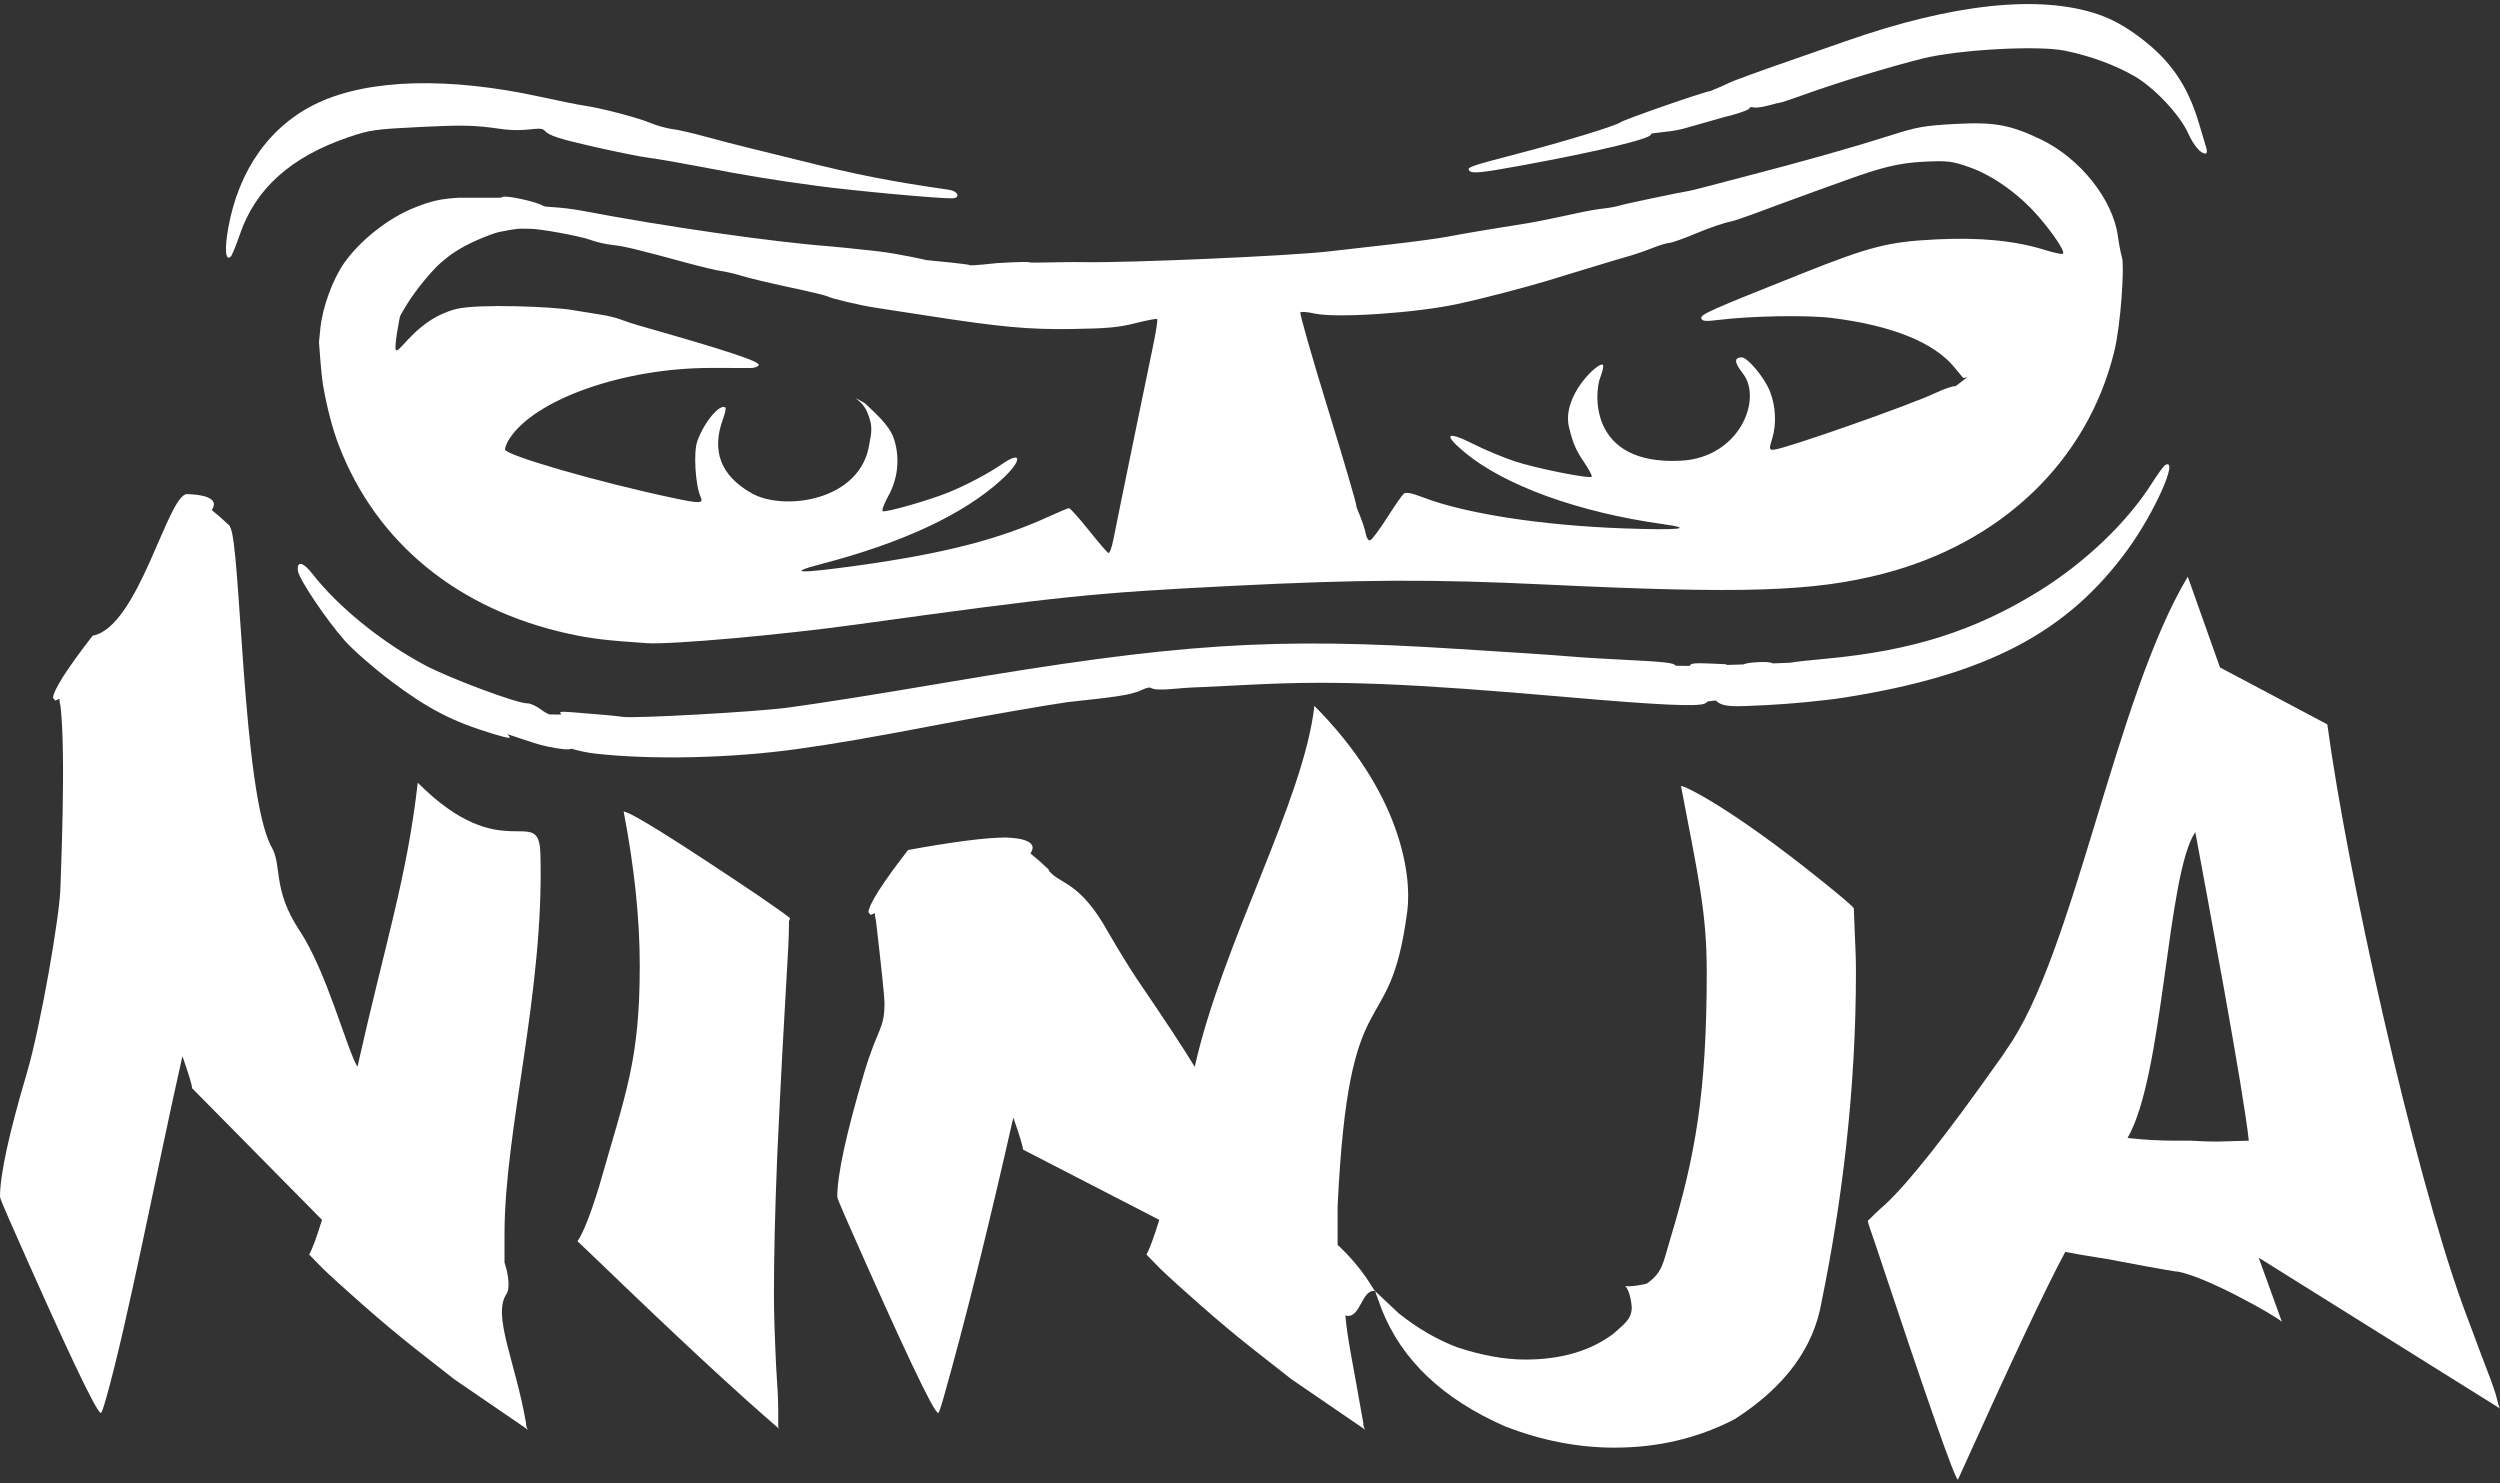 <svg clip-rule="evenodd" fill-rule="evenodd" stroke-linejoin="round" stroke-miterlimit="2" viewBox="0 0 600 356" xmlns="http://www.w3.org/2000/svg"><rect x="0" y="0" width="600" height="356" fill="#333333" stroke="none"/><g fill="#fff"><path d="m132.633 171.477c.026-.106-.033-.115-.174-.005-.189-.004-.387-.009-.592-.014-.503-.168-1.247-.586-1.988-1.142-1.147-.858-2.61-1.535-3.252-1.504-2.284.113-18.506-5.92-24.579-9.14-10.442-5.537-20.954-14.07-27.123-22.016-2.198-2.831-3.755-3.116-3.419-.626.269 1.988 6.712 11.588 11.204 16.69 1.969 2.238 7.016 6.649 11.214 9.803 8.838 6.638 14.783 9.701 24.498 12.623 3.957 1.19 4.558 1.217 3.385.155-.485-.439 5.896 2.088 9.3 2.806 3.46.73 5.459.92 6.012.57 1.829.541 3.942.982 5.603 1.171 13.641 1.55 32.686 1.132 48.483-1.065l-.003-.001c9.42-1.31 17.694-2.74 35.068-6.06 9.643-1.844 24.498-4.43 29.86-5.199 2.163-.311 12.377-1.176 15.61-2.135l1.52-.45s2.4-1.236 2.926-.862c.624.445 2.457.537 5.293.266 4.17-.397 6.756-.43 6.756-.43l12.967-.637c19.737-.971 37.09-.272 74.705 3.009 22.325 1.947 31.863 2.383 33.327 1.525.426-.25.638-.413.633-.479.398-.043 1.05-.12 1.896-.226 1.758 1.679 3.965 1.522 12.374 1.109 5.694-.28 14.027-1.091 18.519-1.803v-.001c34.093-5.402 53.503-15.549 68.014-35.555 6.519-8.987 12.379-22.201 8.977-20.241-.37.213-1.827 2.209-3.238 4.437-5.926 9.354-16.099 19.05-27.148 25.875-15.34 9.476-30.315 14.228-50.905 16.152-4.428.414-7.057.681-8.764.975-.238.012-1.825.075-4.128.16-.521-.304-1.672-.388-3.516-.297-1.793.088-2.921.256-3.542.545l-3.989.126-.125-.172-4.126-.183c-3.251-.144-4.565-.049-4.608.565-2.138.025-3.516.004-3.52-.092-.028-.557-2.849-.901-10.35-1.26-5.671-.271-12.045-.652-14.164-.845-2.12-.193-7.474-.579-11.899-.858s-11.352-.721-15.392-.981c-44.899-2.898-67.437-1.418-123.711 8.127-17.239 2.924-28.649 4.734-37.406 5.934-7.322 1.004-36.894 2.657-39.681 2.219-1.322-.208-6.037-.654-12.143-1.11-2.779-.208-3.243-.122-2.578.475.113.101-.751.102-2.081.072zm277.234-3.147c-.002-.027-.039-.038-.11-.032-.071.005-.178.026-.319.064-.055.015.1.003.429-.032z"/><path d="m120.59 47.293c-.232.213-1.203.167-1.203.167l-9.288-.009c-4.529.297-6.567.76-10.765 2.444-6.165 2.472-12.918 7.81-16.731 13.224-2.755 3.912-5.215 10.674-5.719 15.72l-.327 3.271s.512 7.624.968 10.284c.954 5.568 2.355 10.758 3.824 14.568 8.99 23.324 28.544 39.324 55.176 45.148 5.303 1.16 8.835 1.584 18.701 2.248 5.753.387 32.024-1.95 50.345-4.479l-.003-.001c49.574-6.842 56.847-7.591 89.865-9.253 31.237-1.571 48.119-1.646 75.657-.332 47.14 2.25 64.119 1.712 80.696-2.557 28.638-7.376 49.203-27.12 55.644-53.419 1.576-6.433 2.472-20.543 1.838-22.563-.281-.894-.72-3.177-.976-5.072-1.19-8.806-9.077-18.71-18.493-23.22-7.364-3.528-11.243-4.228-20.574-3.712-7.384.408-9.138.714-15.213 2.652-9.089 2.901-20.835 6.227-34.738 9.837-7.064 1.835-13.545 3.589-14.119 3.618-.574.028-15 3.012-16.413 3.462-.84.267-2.62.595-3.956.729-1.336.133-4.182.636-6.324 1.119-2.913.655-9.544 2.028-11.637 2.368-2.093.339-6.453 1.044-9.687 1.566-3.235.522-7.592 1.284-9.682 1.692-2.089.409-8.481 1.272-14.203 1.917-5.722.646-12.277 1.387-14.565 1.649-9.341 1.065-47.245 2.727-58.36 2.557-6.471-.098-13.045.276-13.409.027-.363-.248-7.729.208-7.729.208s-6.465.719-6.477.478c-.012-.242-10.297-1.195-10.297-1.195s-6.925-1.596-11.903-2.149-10.153-1.087-11.5-1.187c-13.209-.975-39.077-4.679-58.588-8.39-6.692-1.273-9.397-.862-10.081-1.314-1.509-.994-9.161-2.644-9.754-2.101zm348.696 45.432c.915-.717 2.869-2.185 2.869-2.185l-.987.172-2.228-2.685c-4.906-5.912-15.14-9.992-29.412-11.726-5.96-.724-19.399-.481-27.159.491-3.044.382-3.846.303-4.052-.398-.267-.907 2.109-1.963 24.082-10.712 16.446-6.548 20.822-7.663 32.27-8.226 10.597-.521 18.927.293 26.2 2.56 2.138.667 4.047 1.066 4.242.887.56-.513-2.226-4.738-5.953-9.027-4.605-5.301-10.889-9.774-16.506-11.75-4.157-1.463-5.235-1.593-10.891-1.315-5.91.291-10.098 1.29-18.972 4.528-.565.206-3.341 1.201-6.168 2.212-2.827 1.01-7.235 2.621-9.795 3.58-2.559.959-9.941 3.758-11.441 4.032-1.501.275-5.172 1.528-8.158 2.786-2.986 1.257-5.947 2.312-6.579 2.343-.633.031-2.592.635-4.355 1.342-1.762.708-4.541 1.639-6.174 2.07s-16.002 4.846-19.026 5.756c-3.805 1.144-13.719 3.868-21.35 5.512-10.038 2.163-29.072 3.428-34.241 2.276-1.65-.367-3.185-.499-3.41-.293s2.772 10.701 6.659 23.323c3.888 12.621 6.942 23.069 6.788 23.216-.154.148 1.676 3.694 2.303 6.859.156.787.593 1.388.97 1.334.378-.053 2.17-2.425 3.982-5.272 1.813-2.846 3.635-5.486 4.05-5.865.56-.513 1.811-.286 4.869.883 10.033 3.835 28.287 6.659 47.627 7.367 13.733.503 17.664.092 9.729-1.018-20.215-2.826-37.914-9.229-47.509-17.187-5.297-4.393-4.437-5.297 1.968-2.067 2.66 1.342 7.1 3.203 9.865 4.137 4.993 1.685 18.01 4.301 18.622 3.742.175-.161-.659-1.741-1.854-3.511-1.806-2.676-2.513-4.032-3.576-8.255-1.917-7.613 7.077-15.866 8.089-15.107.261.195-.014 1.567-.61 3.048-1.354 3.363-2.998 21.089 19.266 19.994 14.206-.699 19.729-14.845 14.966-20.924-2.641-3.372-1.555-3.825-.337-3.885 1.383-.068 5.363 4.64 6.751 7.985 1.47 3.546 1.708 7.97.618 11.505-.776 2.517-.748 2.73.358 2.676 2.555-.126 33.009-10.817 38.952-13.674 2.109-1.015 4.616-1.796 4.648-1.534zm-342.273-37.815c-.176.009-1.338-.027-1.682-.034-1.682-.035-4.692.648-5.645.826-.761.141-3.141 1.029-5.291 1.973-4.283 1.88-6.68 3.811-6.68 3.811l-1.904 1.557c-1.048.856-3.324 3.379-5.059 5.606-3.112 3.996-4.751 7.261-4.751 7.261s-1.694 8.239-.85 8.198c1.241-.061 5.423-7.722 14.389-9.957 5.107-1.273 23.041-.57 27.832.257 2.306.397 5.431.905 6.945 1.128s3.579.729 4.589 1.126c1.01.396 2.95 1.037 4.312 1.425 21.256 6.047 29.188 8.665 28.874 9.529-.145.401-1.018.717-1.939.702-.921-.014-5.283-.021-9.694-.014-20.716.032-41.808 7.417-48.098 16.84-.658.986-1.178 2.212-1.154 2.724.065 1.394 22.329 7.825 40.246 11.625 6.642 1.409 7.434 1.377 6.686-.269-1.249-2.749-1.728-10.683-.802-13.292 1.635-4.609 5.407-9.136 6.765-8.119.187.14-.08 1.388-.591 2.775-2.784 7.552-.626 13.612 7.023 17.861 7.648 4.248 26.126 1.798 28.113-11.952.2-1.386.892-3.349.1-5.89-.682-2.187-1.366-3.519-3.297-4.966-.281-.211 1.998.967 2.414 1.397 1.448 1.497 5.606 4.793 6.741 8.445 1.4 4.509.901 9.395-1.379 13.494-1.058 1.903-1.672 3.573-1.366 3.711.77.348 11.292-2.668 15.862-4.546 4.348-1.788 9.619-4.577 12.7-6.721 5.027-3.497 4.944-.86-.117 3.756-9.063 8.265-23.63 15.077-43.123 20.165-8.594 2.243-5.673 2.376 8.629.392 20.709-2.872 34.018-6.291 46.09-11.842 2.285-1.05 4.382-1.921 4.66-1.935.277-.013 2.396 2.348 4.708 5.247 2.311 2.9 4.445 5.381 4.741 5.515.296.133.85-1.383 1.23-3.371.381-1.988 1.293-6.505 2.027-10.039.734-3.533 2.377-11.548 3.652-17.811 1.274-6.263 2.95-14.378 3.724-18.034s1.259-6.759 1.077-6.895c-.182-.137-2.537.311-5.233.993-4.016 1.017-6.759 1.269-15.158 1.396-10.522.159-17.261-.466-35.181-3.259-4.833-.753-10.209-1.581-11.948-1.839-3.652-.543-10.572-2.176-11.634-2.746-.399-.214-4.531-1.2-9.183-2.192-4.652-.991-9.733-2.204-11.292-2.694-1.558-.491-3.781-1.019-4.94-1.174-1.158-.154-4.81-1.016-8.115-1.915-12.366-3.363-15.266-4.062-17.998-4.341-1.542-.158-3.93-.707-5.307-1.221-2.517-.94-12.618-2.77-14.718-2.667z"/><path d="m57.556 56.294c3.752-11.041 12.299-18.687 26.135-23.381 5.146-1.745 6.226-1.898 17.316-2.446 10.081-.499 12.896-.431 19.06.457 6.717.969 9.521-.868 10.69.468.998 1.141 3.363 1.917 11.466 3.763 5.615 1.279 11.592 2.486 13.282 2.683s7.034 1.116 11.874 2.043c12.033 2.304 17.755 3.246 28.774 4.735 8.744 1.182 29.673 3.103 32.458 2.979 1.961-.087 1.316-1.736-.798-2.039-14.035-2.015-22.238-3.626-35.741-7.02-3.107-.781-8.349-2.073-11.649-2.871-3.3-.799-8.386-2.113-11.303-2.921-2.916-.809-6.408-1.603-7.758-1.766-1.351-.162-3.752-.836-5.336-1.497-3.065-1.279-11.787-3.556-15.865-4.141-1.352-.194-5.949-1.119-10.214-2.056-22.162-4.865-41.328-4.362-53.647 1.406-11.412 5.344-19.012 15.973-21.536 30.12-.903 5.062-.628 8.006.63 6.753.309-.307 1.281-2.678 2.162-5.269z"/><path d="m410.427 21.875c-1.234.061-20.578 6.786-21.442 7.443-1.133.864-13.471 4.638-24.783 7.582-11.364 2.957-12.23 3.261-11.567 4.064.622.755 2.776.539 12.621-1.267 18.69-3.428 31.467-6.521 30.972-7.496-.176-.347 4.518-.468 7.473-1.238 1.221-.318 6.922-1.961 10.138-2.864.668-.157 1.385-.344 2.084-.543.012-.001.033-.007.063-.018 2.039-.584 3.898-1.262 3.884-1.559-.013-.255.421-.346.963-.202.542.143 2.179-.068 3.638-.47s2.81-.729 3.002-.728c.192-.001 2.97-.943 6.174-2.098 7.433-2.682 19.874-6.457 27.831-8.445 8.537-2.134 27.67-3.186 34.083-1.875 6.18 1.264 12.27 3.511 16.884 6.23 4.724 2.784 10.733 9.206 12.702 13.575 1.345 2.985 3.025 4.951 4.181 4.894.331-.016.417-.606.193-1.31-.224-.705-.985-3.26-1.689-5.68-2.683-9.214-6.86-15.336-14.257-20.892-3.486-2.618-6.629-4.36-9.897-5.487-14.058-4.845-34.865-2.66-60.632 6.367-4.098 1.436-8.994 3.145-10.88 3.799-9.947 3.446-16.367 5.783-17.369 6.321-.617.331-2.583 1.185-4.37 1.897z"/><g fill-rule="nonzero"><path d="m43.78 253.48c-6.011 26.62-13.123 63.775-18.275 81.996-.687 2.42-1.117 3.63-1.289 3.63-1.03 0-8.415-15.588-22.155-46.763-1.374-3.132-2.061-4.841-2.061-5.125 0-5.267 2.147-15.161 6.441-29.681 3.263-10.962 8.078-38.593 8.078-44.999 0-1.423 1.374-31.296 0-43.112-.172-.569-.258-1.139-.258-1.708l-1.03.427c-.172-.285-.344-.498-.516-.641.172-1.993 3.349-6.975 9.532-14.947 10.992-1.993 18.014-33.975 22.651-33.975 4.122.142 6.269.925 6.441 2.349 0 .427-.172.925-.515 1.495l1.932 1.601 2.447 2.242v.214c2.577 3.416 2.934 64.005 9.975 76.817 2.576 4.413.138 10.13 6.698 20.016s11.336 28.455 13.912 32.726c6.698-29.895 11.891-45.413 14.468-68.19 20.437 20.499 29.082 4.85 29.435 16.988.969 33.273-8.609 66.149-8.609 91.346v6.833c1.179 3.442 1.179 6.521.515 7.474-3.529 5.068 2.061 16.157 4.637 30.962 0 .712.172 1.281.516 1.708 0 0-5.926-4.057-17.776-12.171-3.435-2.705-6.612-5.196-9.532-7.474-3.95-3.131-8.029-6.548-12.237-10.249s-7.428-6.62-9.661-8.755l-3.349-3.417c.687-1.138 1.717-3.914 3.091-8.327l-31.188-31.603c0-.712-.773-3.274-2.318-7.687z"/><path d="m185.745 310.92c0 3.844.172 9.467.515 16.869.344 4.84.515 8.399.515 10.677v4.057l.258.427c-9.961-8.541-24.388-21.923-43.28-40.144-2.061-1.993-3.779-3.63-5.153-4.912 1.374-1.993 3.092-6.334 5.153-13.025 6.526-22.919 9.789-30.37 9.789-53.147 0-11.246-1.288-23.56-3.864-36.941 1.546 0 12.28 6.691 32.203 20.072 4.98 3.416 7.557 5.267 7.728 5.552 0 .142-.086.356-.257.64v.641c0 6.691-.945 15.138-2.834 56.136-.515 12.67-.773 23.702-.773 33.098z"/><path d="m243.195 268.213c-6.012 26.621-11.593 49.042-16.746 67.263-.687 2.42-1.116 3.63-1.288 3.63-1.03 0-8.416-15.588-22.155-46.763-1.374-3.132-2.061-4.841-2.061-5.125 0-5.267 2.146-15.161 6.44-29.681 3.263-10.962 4.895-10.407 4.895-16.813 0-1.424-.687-8.043-2.061-19.859-.172-.569-.258-1.138-.258-1.708l-1.03.427c-.172-.284-.344-.498-.515-.64.171-1.993 3.349-6.976 9.532-14.948 10.991-1.993 18.806-2.989 23.443-2.989 4.122.142 6.269.925 6.441 2.349 0 .427-.172.925-.516 1.494l1.933 1.602 2.447 2.242v.214c2.576 3.416 7.385 2.292 14.427 15.104 2.576 4.413 4.809 8.043 6.698 10.89 6.698 9.823 11.335 16.869 13.912 21.14 6.698-29.895 26.144-63.839 28.72-86.616 20.438 20.499 23.474 40.213 22.292 49.271-4.321 33.09-14.004 13.354-16.719 70.827v9.238c6.527 6.121 8.3 10.521 8.987 11.09-3.263-.569-3.523 6.986-7.129 5.847.515 5.837 1.719 10.951 4.295 25.756 0 .712.172 1.281.515 1.708 0 0-5.925-4.057-17.776-12.171-3.435-2.705-6.612-5.196-9.532-7.474-3.95-3.131-8.029-6.548-12.237-10.249-4.207-3.701-7.428-6.62-9.66-8.755l-3.349-3.417c.687-1.138 1.717-3.914 3.091-8.327l-32.718-16.869c0-.712-.773-3.275-2.318-7.688z"/><path d="m409.618 233.194c0-14.236-2.061-22.934-6.183-44.572 1.03 0 12.108 5.391 33.233 22.331 5.324 4.271 8.072 6.619 8.244 7.047.343 9.68.515 10.639.515 15.194 0 28.756-3.435 55.732-8.244 79.221-1.889 11.103-8.845 20.499-20.867 28.186-8.759 4.555-18.377 6.833-28.854 6.833-8.759 0-17.518-1.708-26.277-5.125-14.942-6.548-24.817-15.944-29.626-28.186l-1.546-4.271s1.889 1.78 5.668 5.339c4.465 3.558 9.102 6.263 13.911 8.114 6.011 1.993 11.507 2.989 16.488 2.989 8.587 0 15.629-2.064 21.125-6.192 2.748-2.42 4.239-3.523 4.411-5.943 0-1.708-.547-4.449-1.577-5.588.515.427 4.906-.287 5.292-.571 3.746-2.751 3.715-4.619 5.573-10.778 5.957-19.752 8.714-34.845 8.714-64.028z"/><path d="m495.663 300.457c-4.465 8.256-13.052 26.478-25.762 54.664-.687 0-7.299-18.862-19.837-56.586-1.202-3.417-1.803-5.267-1.803-5.552.344-.285.859-.783 1.546-1.495 1.03-.996 1.889-1.779 2.576-2.348 5.668-5.268 14.684-16.656 27.05-34.166.859-1.139 1.546-2.135 2.061-2.989 16.316-22.777 26.054-84.395 43.572-113.577l7.729 21.78 25.762 13.666c4.809 35.589 20.404 105.748 32.426 139.201 1.202 3.274 2.662 7.189 4.38 11.745 1.889 4.84 3.091 8.114 3.607 9.822.515 2.135.858 3.274 1.03 3.417l-57.917-36.197 5.573 15.397c-1.031-1.139-18.158-10.946-25.2-12.084h-.258c-3.606-.57-9.102-1.566-16.487-2.99-4.638-.712-7.987-1.281-10.048-1.708zm44.054-26.692c-1.203-11.673-10.271-60.123-12.847-74.073-6.87 10.107-7.505 58.343-16.265 73.433 3.951.427 7.815.64 11.593.64h3.607c2.405.143 4.466.214 6.183.214.172 0 2.748-.071 7.729-.214z"/></g></g></svg>